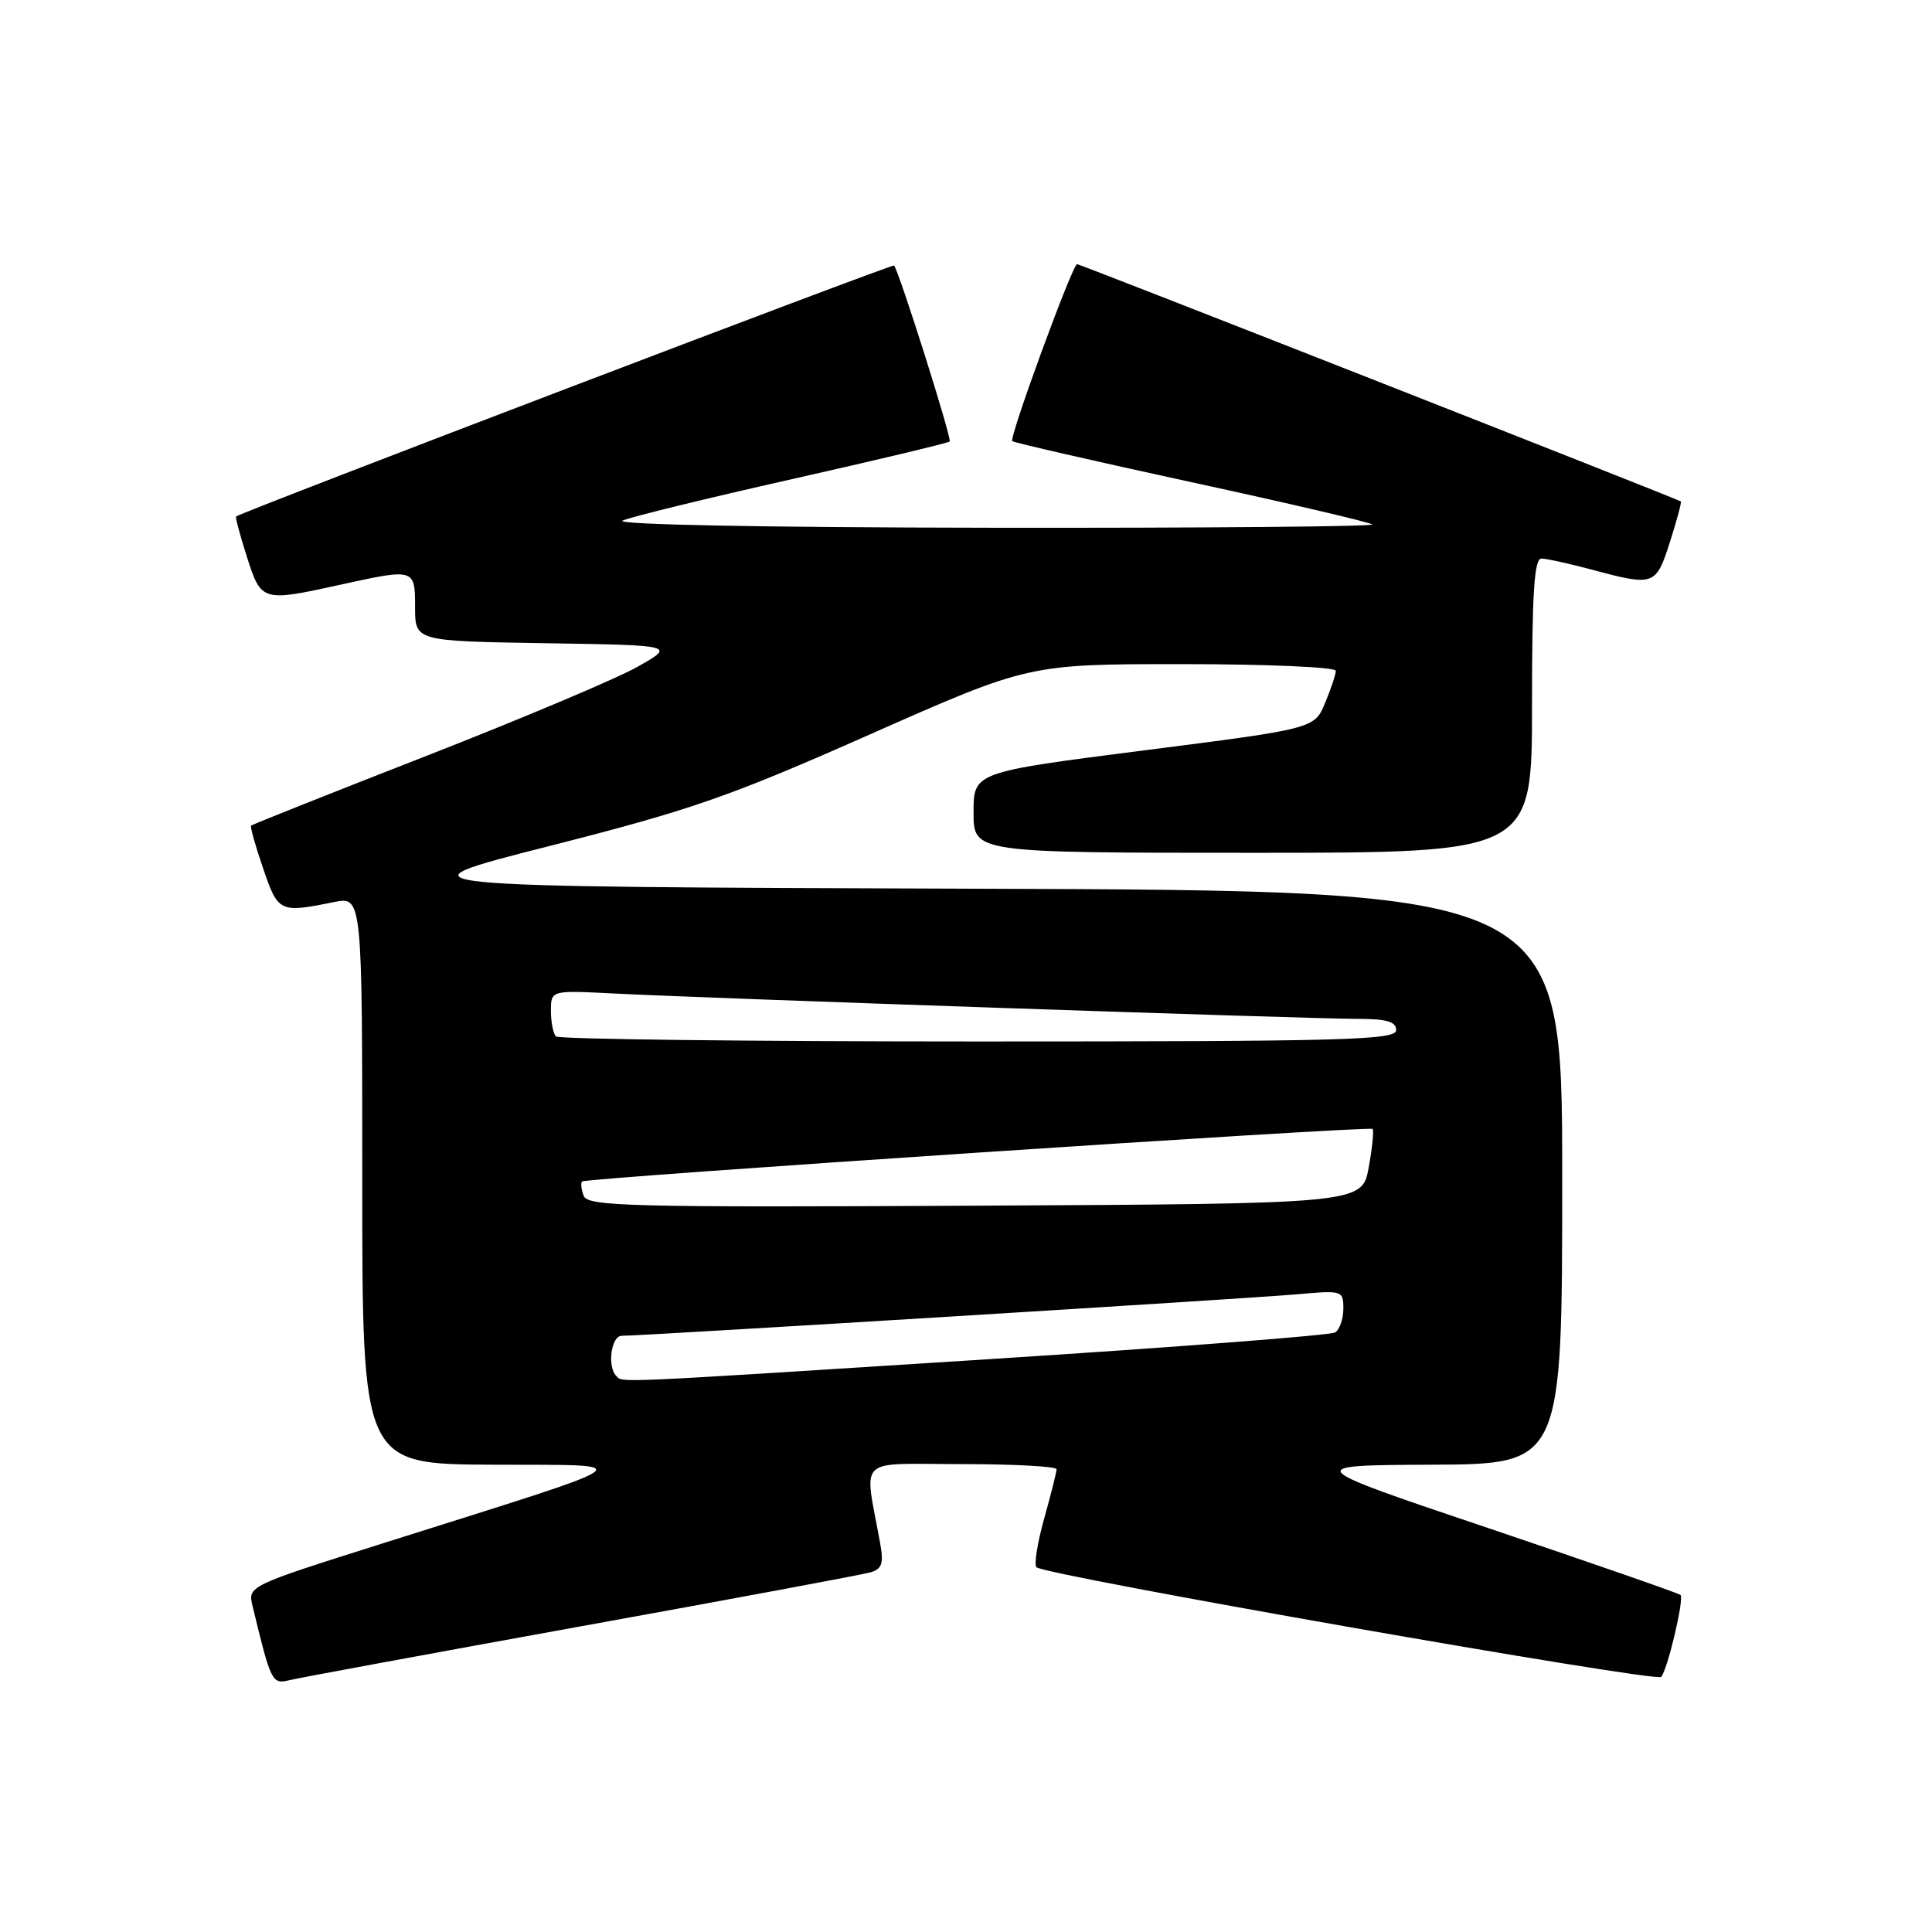 <?xml version="1.0" encoding="UTF-8" standalone="no"?>
<!DOCTYPE svg PUBLIC "-//W3C//DTD SVG 1.1//EN" "http://www.w3.org/Graphics/SVG/1.1/DTD/svg11.dtd" >
<svg xmlns="http://www.w3.org/2000/svg" xmlns:xlink="http://www.w3.org/1999/xlink" version="1.1" viewBox="0 0 256 256">
 <g >
 <path fill="currentColor"
d=" M 77.00 215.49 C 97.08 211.86 114.34 208.64 115.36 208.34 C 116.88 207.89 117.11 207.16 116.61 204.40 C 114.51 192.78 113.26 194.00 127.37 194.00 C 134.32 194.00 140.00 194.31 140.00 194.68 C 140.00 195.06 139.26 198.00 138.36 201.21 C 137.46 204.43 137.00 207.33 137.34 207.67 C 138.38 208.72 219.46 222.95 220.11 222.20 C 220.97 221.23 223.18 211.85 222.68 211.34 C 222.45 211.12 211.07 207.16 197.38 202.54 C 172.50 194.16 172.50 194.16 189.75 194.08 C 207.00 194.00 207.00 194.00 207.00 156.01 C 207.00 118.01 207.00 118.01 129.28 117.76 C 51.57 117.50 51.57 117.50 72.85 112.09 C 91.63 107.31 96.60 105.58 115.21 97.34 C 136.30 88.00 136.30 88.00 156.65 88.00 C 167.84 88.00 177.00 88.40 177.00 88.88 C 177.00 89.36 176.36 91.28 175.58 93.15 C 174.16 96.55 174.16 96.55 151.58 99.43 C 129.00 102.32 129.00 102.32 129.00 107.66 C 129.00 113.00 129.00 113.00 166.00 113.00 C 203.00 113.00 203.00 113.00 203.00 93.50 C 203.00 78.56 203.29 74.00 204.25 74.01 C 204.94 74.02 207.97 74.69 211.00 75.50 C 219.19 77.70 219.42 77.61 221.28 71.80 C 222.19 68.95 222.84 66.53 222.72 66.44 C 222.28 66.11 143.12 35.00 142.72 35.00 C 142.11 35.00 133.68 58.02 134.13 58.45 C 134.33 58.65 145.03 61.10 157.91 63.90 C 170.78 66.69 181.54 69.21 181.82 69.49 C 182.10 69.77 159.42 69.97 131.42 69.93 C 100.87 69.89 81.30 69.51 82.50 68.98 C 83.60 68.49 93.72 66.01 104.98 63.48 C 116.25 60.94 125.63 58.70 125.84 58.50 C 126.16 58.17 119.15 36.01 118.47 35.18 C 118.26 34.94 32.15 67.78 31.28 68.44 C 31.16 68.53 31.81 70.95 32.72 73.80 C 34.61 79.72 34.73 79.76 45.00 77.50 C 54.99 75.30 55.00 75.31 55.00 80.48 C 55.00 84.95 55.00 84.95 72.25 85.23 C 89.50 85.50 89.50 85.50 84.50 88.34 C 81.75 89.90 69.16 95.21 56.52 100.15 C 43.88 105.09 33.42 109.25 33.27 109.40 C 33.13 109.54 33.84 112.10 34.87 115.08 C 36.86 120.90 37.04 120.99 44.25 119.53 C 48.00 118.78 48.00 118.78 48.00 156.39 C 48.00 194.00 48.00 194.00 65.25 194.08 C 84.98 194.17 86.22 193.28 50.66 204.52 C 32.82 210.16 32.82 210.16 33.47 212.83 C 35.89 222.87 36.05 223.20 38.31 222.64 C 39.52 222.34 56.92 219.13 77.00 215.49 Z  M 81.67 182.33 C 80.43 181.10 80.98 177.00 82.38 177.00 C 85.21 177.00 165.74 172.05 171.75 171.51 C 177.88 170.96 178.00 170.99 178.00 173.41 C 178.00 174.77 177.51 176.19 176.90 176.56 C 176.30 176.93 155.71 178.52 131.15 180.09 C 80.51 183.32 82.56 183.23 81.67 182.33 Z  M 77.35 158.47 C 77.02 157.61 76.92 156.75 77.13 156.55 C 77.61 156.07 181.39 149.17 181.87 149.59 C 182.07 149.76 181.84 152.06 181.36 154.70 C 180.48 159.50 180.48 159.50 129.21 159.76 C 83.64 159.99 77.88 159.85 77.35 158.47 Z  M 73.67 137.33 C 73.30 136.97 73.00 135.44 73.00 133.94 C 73.00 131.22 73.00 131.22 81.25 131.64 C 93.79 132.28 173.46 135.00 179.61 135.00 C 183.73 135.00 185.00 135.35 185.00 136.50 C 185.00 137.82 178.19 138.00 129.67 138.00 C 99.23 138.00 74.03 137.70 73.67 137.33 Z "/>
</g>
</svg>